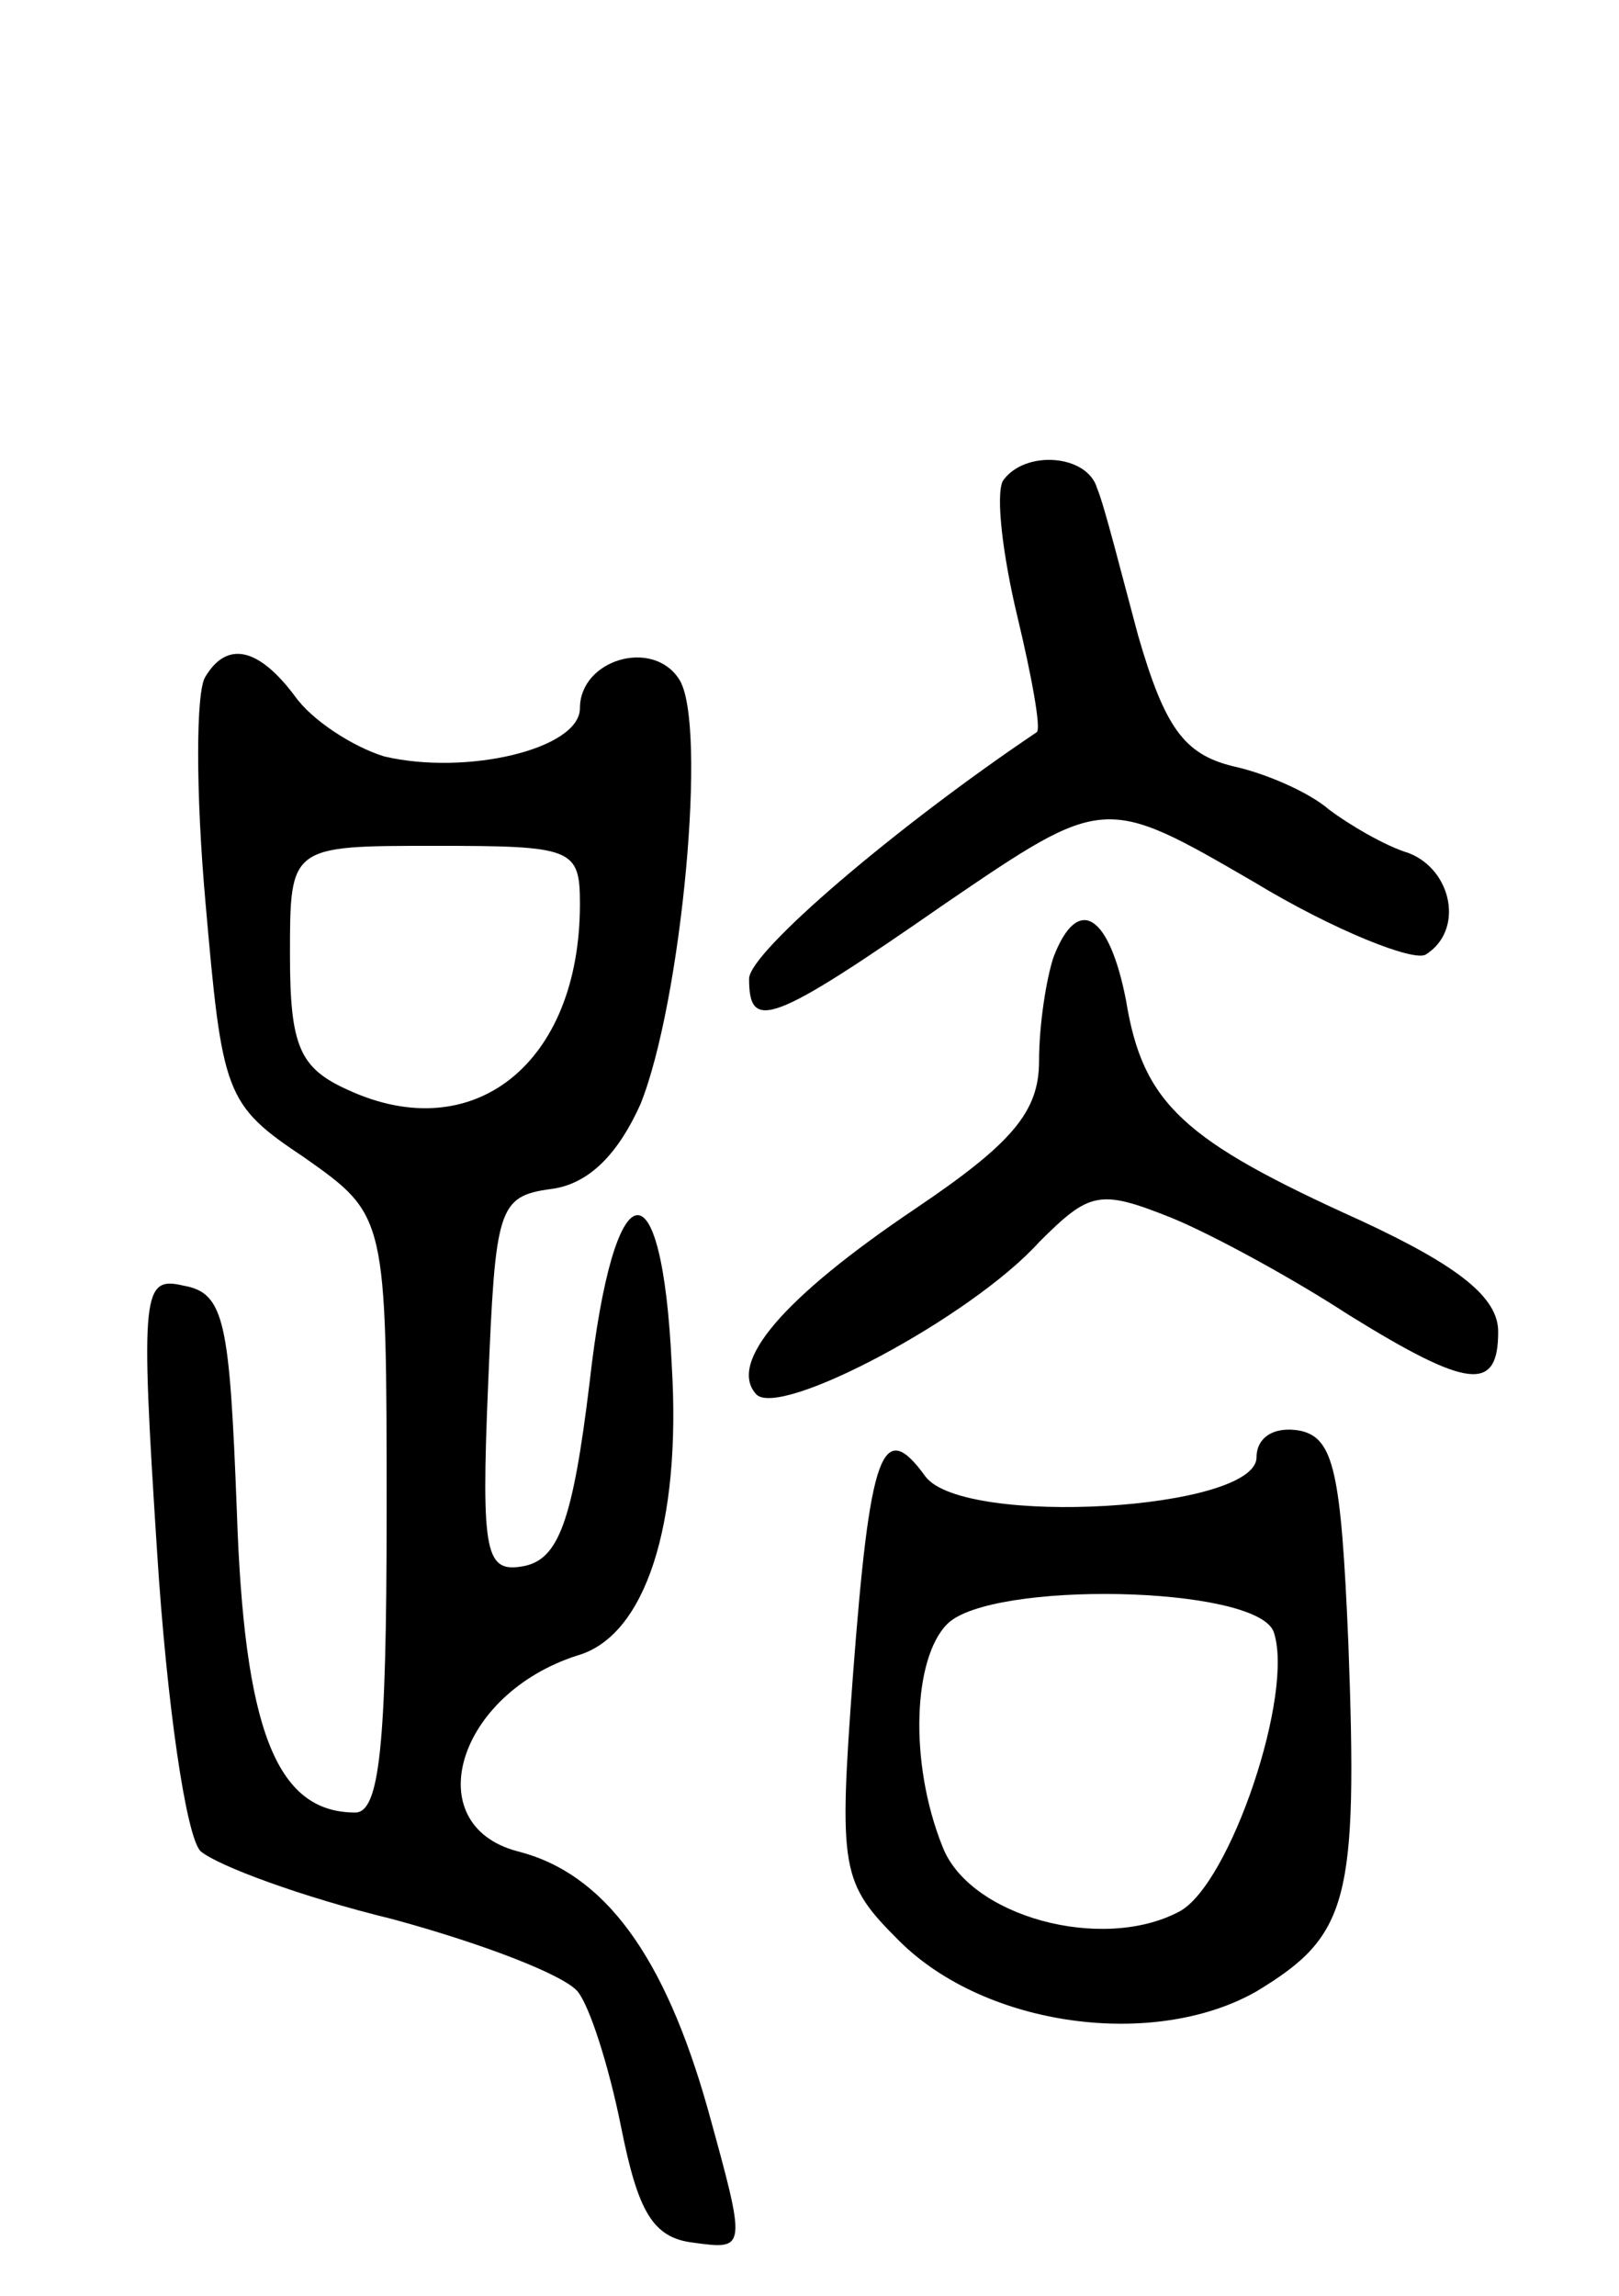 <svg version="1.0" xmlns="http://www.w3.org/2000/svg"
 width="67pt" height="95pt" viewBox="0 0 67 95"
 preserveAspectRatio="xMidYMid meet">
<g transform="translate(0,95) scale(0.1,-0.1)"
fill="#000000" stroke="none">
<path d="M415 751 c-3 -6 0 -31 6 -56 6 -25 10 -47 8 -48 -58 -39 -119 -91
-119 -102 0 -22 9 -19 81 31 66 45 66 45 128 9 33 -20 66 -33 71 -30 16 10 11
35 -7 42 -10 3 -25 12 -33 18 -8 7 -26 15 -40 18 -20 5 -28 16 -39 54 -7 26
-14 54 -17 61 -4 14 -30 16 -39 3z"/>
<path d="M85 670 c-4 -6 -4 -48 0 -93 7 -80 8 -84 41 -106 34 -24 34 -24 34
-147 0 -97 -3 -124 -13 -124 -33 0 -46 35 -49 125 -3 78 -5 90 -22 93 -17 4
-18 -2 -11 -110 4 -63 12 -118 18 -124 7 -6 42 -19 79 -28 37 -10 71 -23 77
-30 5 -6 13 -31 18 -56 7 -35 13 -46 30 -48 22 -3 22 -3 6 55 -18 64 -43 98
-79 107 -41 11 -25 65 25 81 28 8 43 54 39 120 -4 86 -24 82 -34 -7 -7 -58
-13 -73 -27 -76 -16 -3 -18 4 -15 75 3 73 4 78 26 81 16 2 28 15 37 35 17 42
28 158 16 176 -11 17 -41 8 -41 -12 0 -17 -47 -28 -81 -20 -13 4 -30 15 -37
25 -15 20 -28 23 -37 8z m155 -94 c0 -66 -44 -101 -96 -77 -20 9 -24 18 -24
56 0 45 0 45 60 45 57 0 60 -1 60 -24z"/>
<path d="M436 554 c-3 -9 -6 -28 -6 -43 0 -21 -11 -34 -51 -61 -55 -37 -78
-64 -66 -77 10 -10 89 32 117 63 21 21 25 22 55 10 17 -7 50 -25 73 -40 50
-31 62 -32 62 -7 0 14 -16 27 -57 46 -73 33 -90 48 -97 91 -7 36 -20 44 -30
18z"/>
<path d="M520 347 c0 -22 -121 -29 -137 -8 -18 25 -23 10 -30 -82 -6 -81 -5
-86 19 -110 36 -36 106 -45 148 -21 38 23 42 37 38 144 -3 71 -6 85 -20 88
-11 2 -18 -3 -18 -11z m7 -72 c9 -25 -18 -105 -39 -116 -32 -17 -87 -2 -98 27
-14 35 -12 78 2 92 18 18 127 16 135 -3z"/>
</g>
</svg>
